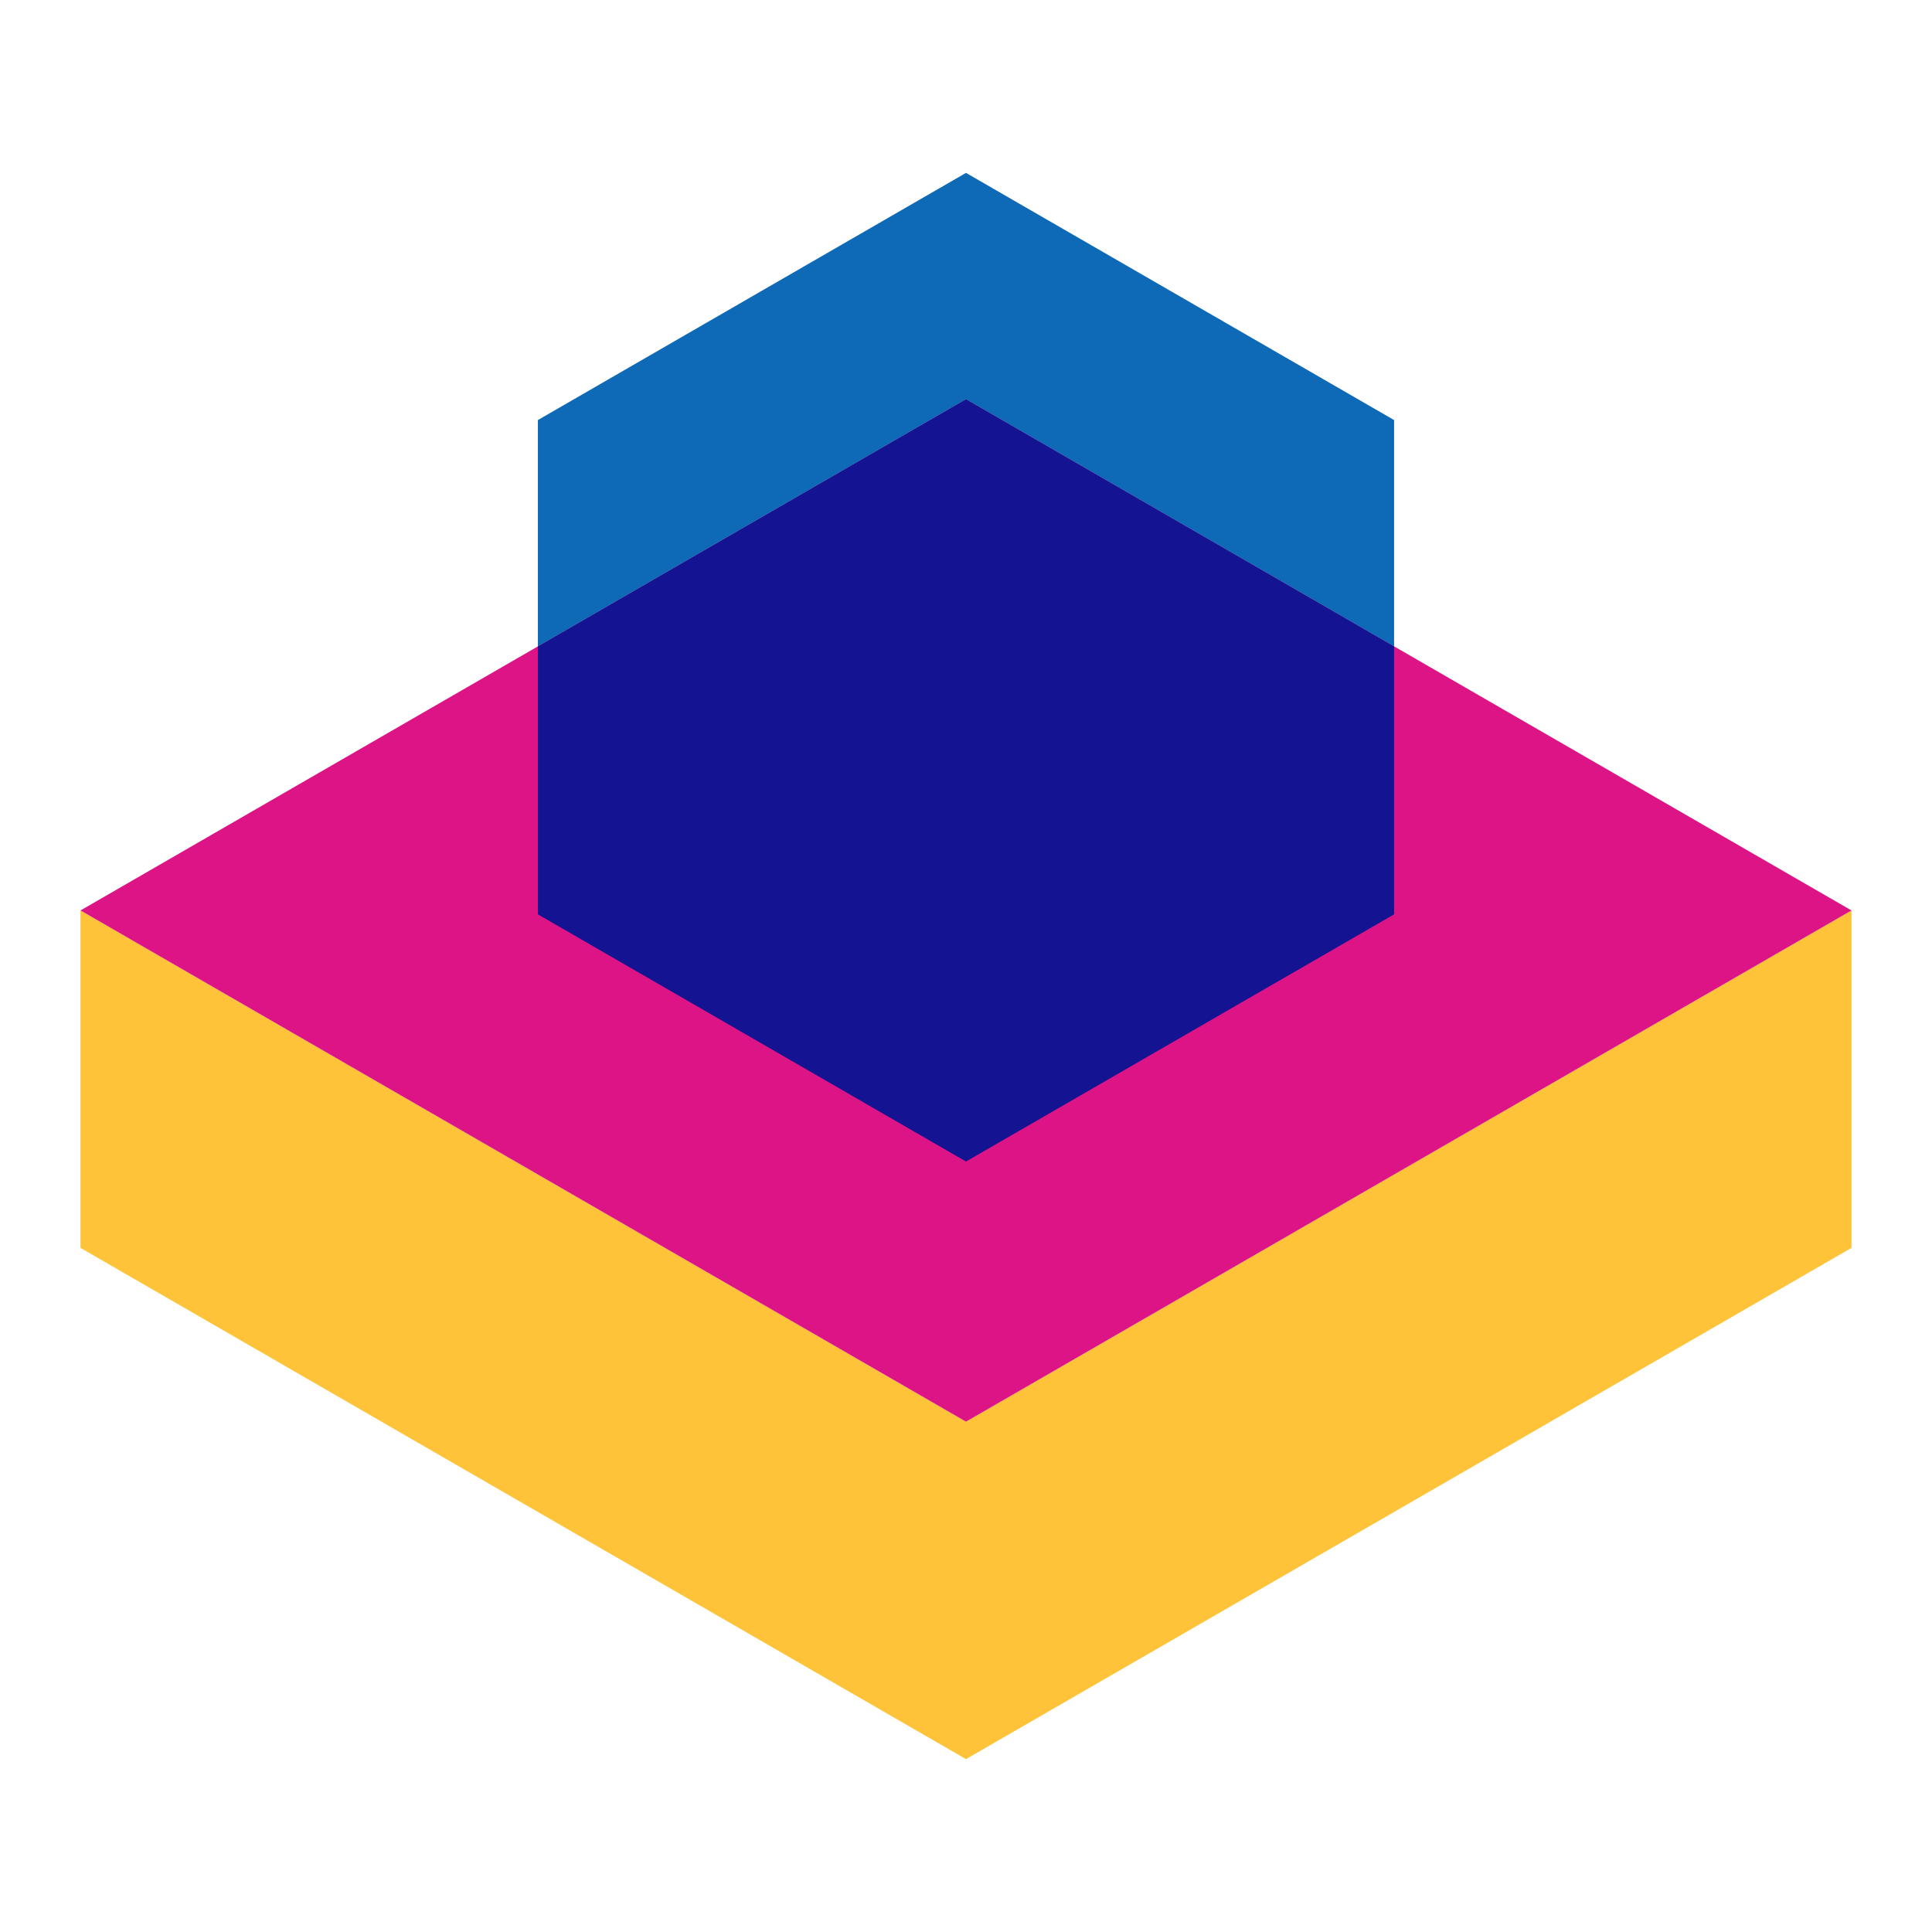 <?xml version="1.0" encoding="utf-8"?>
<!-- Designed by Vexels.com - 2016 All Rights Reserved - https://vexels.com/terms-and-conditions/  -->

<svg version="1.1" id="Capa_1" xmlns="http://www.w3.org/2000/svg" xmlns:xlink="http://www.w3.org/1999/xlink" x="0px" y="0px"
	 width="1200px" height="1200px" viewBox="0 0 1200 1200" enable-background="new 0 0 1200 1200" xml:space="preserve">
<g>
	<polyline fill="#FEC338" points="1150,565.497 599.996,883.033 50,565.497 50,775.082 599.996,1092.618 1150,775.082 1150,565.497 
			"/>
	<polyline fill="#DD1486" points="1150,565.497 599.996,883.033 50,565.497 599.996,247.956 1150,565.497 	"/>
	<polyline fill="#0E6AB7" points="599.996,107.382 334.094,260.9 334.094,401.475 599.996,247.956 865.898,401.475 865.898,260.9 
		599.996,107.382 	"/>
	<polyline fill="#141493" points="599.996,247.956 334.094,401.475 334.094,567.924 599.996,721.448 865.898,567.924 
		865.898,401.475 599.996,247.956 	"/>
</g>
</svg>
